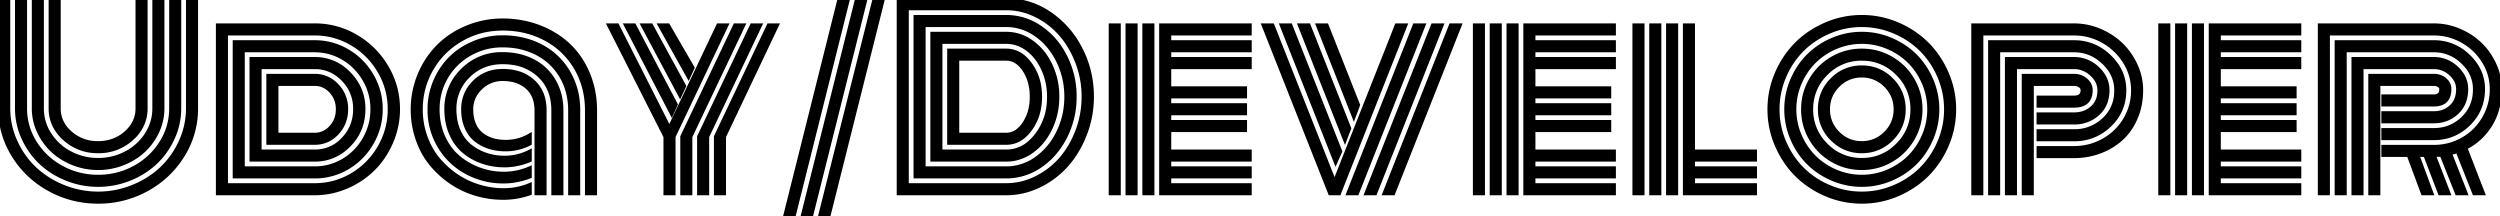 <svg width="386.694" height="33.423" viewBox="0 0 386.694 33.423" xmlns="http://www.w3.org/2000/svg"><g id="svgGroup" stroke-linecap="round" fill-rule="evenodd" font-size="9pt" stroke="#000000" stroke-width="0.15mm" fill="#000000" style="stroke:#000000;stroke-width:0.15mm;fill:#000000"><path d="M 180.881 20.144 L 180.881 23.414 L 193.329 23.414 L 193.329 24.715 L 180.881 24.715 L 180.881 26.016 L 193.329 26.016 L 193.329 27.316 L 180.881 27.316 L 180.881 28.617 L 193.329 28.617 L 193.329 29.918 L 179.58 29.918 L 179.58 3.902 L 193.329 3.902 L 193.329 5.203 L 180.881 5.203 L 180.881 6.504 L 193.329 6.504 L 193.329 7.805 L 180.881 7.805 L 180.881 9.105 L 193.329 9.105 L 193.329 10.406 L 180.881 10.406 L 180.881 13.64 L 192.606 13.64 L 192.606 14.941 L 180.881 14.941 L 180.881 16.242 L 192.606 16.242 L 192.606 17.542 L 180.881 17.542 L 180.881 18.843 L 192.606 18.843 L 192.606 20.144 L 180.881 20.144 Z M 237.212 20.144 L 237.212 23.414 L 249.66 23.414 L 249.66 24.715 L 237.212 24.715 L 237.212 26.016 L 249.66 26.016 L 249.66 27.316 L 237.212 27.316 L 237.212 28.617 L 249.66 28.617 L 249.66 29.918 L 235.911 29.918 L 235.911 3.902 L 249.66 3.902 L 249.66 5.203 L 237.212 5.203 L 237.212 6.504 L 249.66 6.504 L 249.66 7.805 L 237.212 7.805 L 237.212 9.105 L 249.66 9.105 L 249.66 10.406 L 237.212 10.406 L 237.212 13.64 L 248.937 13.64 L 248.937 14.941 L 237.212 14.941 L 237.212 16.242 L 248.937 16.242 L 248.937 17.542 L 237.212 17.542 L 237.212 18.843 L 248.937 18.843 L 248.937 20.144 L 237.212 20.144 Z M 343.226 20.144 L 343.226 23.414 L 355.674 23.414 L 355.674 24.715 L 343.226 24.715 L 343.226 26.016 L 355.674 26.016 L 355.674 27.316 L 343.226 27.316 L 343.226 28.617 L 355.674 28.617 L 355.674 29.918 L 341.925 29.918 L 341.925 3.902 L 355.674 3.902 L 355.674 5.203 L 343.226 5.203 L 343.226 6.504 L 355.674 6.504 L 355.674 7.805 L 343.226 7.805 L 343.226 9.105 L 355.674 9.105 L 355.674 10.406 L 343.226 10.406 L 343.226 13.64 L 354.951 13.64 L 354.951 14.941 L 343.226 14.941 L 343.226 16.242 L 354.951 16.242 L 354.951 17.542 L 343.226 17.542 L 343.226 18.843 L 354.951 18.843 L 354.951 20.144 L 343.226 20.144 Z M 368.627 23.992 L 368.627 22.691 L 376.468 22.691 A 8.866 8.866 0 0 0 380.912 21.535 A 8.746 8.746 0 0 0 384.173 18.319 A 8.77 8.77 0 0 0 385.393 13.767 A 7.978 7.978 0 0 0 384.182 9.53 Q 382.972 7.552 380.903 6.377 A 8.839 8.839 0 0 0 376.468 5.203 L 360.1 5.203 L 360.1 29.918 L 358.799 29.918 L 358.799 3.902 L 376.468 3.902 A 9.93 9.93 0 0 1 380.397 4.706 Q 382.285 5.51 383.658 6.838 Q 385.031 8.166 385.862 9.991 Q 386.694 11.815 386.694 13.767 A 11.667 11.667 0 0 1 386.338 16.706 A 9.447 9.447 0 0 1 385.248 19.286 Q 383.803 21.644 381.364 22.872 L 384.092 29.918 L 382.701 29.918 L 380.117 23.396 A 12.441 12.441 0 0 1 379.659 23.538 Q 379.424 23.607 379.159 23.675 A 21.679 21.679 0 0 1 378.979 23.721 L 381.418 29.918 L 380.027 29.918 L 377.642 23.938 A 11.805 11.805 0 0 1 376.772 23.989 A 13.469 13.469 0 0 1 376.468 23.992 L 378.762 29.918 L 377.389 29.918 L 375.113 23.992 L 373.939 23.992 L 376.125 29.918 L 374.752 29.918 L 372.548 23.992 L 368.627 23.992 Z M 92.067 17.091 L 92.067 29.918 L 90.766 29.918 L 90.766 17.091 Q 90.766 13.405 89.049 10.506 A 11.79 11.79 0 0 0 84.37 6.025 Q 81.407 4.444 77.758 4.444 Q 74.253 4.444 71.344 6.125 A 12.303 12.303 0 0 0 66.774 10.668 Q 65.112 13.532 65.112 16.91 A 12.438 12.438 0 0 0 65.825 21.129 A 11.925 11.925 0 0 0 67.054 23.635 A 10.535 10.535 0 0 0 67.776 24.615 A 13.358 13.358 0 0 0 70.631 27.19 Q 72.248 28.274 74.118 28.834 Q 75.987 29.394 77.921 29.394 Q 80.052 29.394 81.967 28.581 L 81.967 29.918 A 12.34 12.34 0 0 1 77.848 30.623 Q 75.662 30.623 73.594 30.008 Q 71.525 29.394 69.764 28.193 A 14.623 14.623 0 0 1 66.665 25.356 A 12.055 12.055 0 0 1 64.881 22.352 A 14.159 14.159 0 0 1 64.57 21.535 A 13.999 13.999 0 0 1 63.811 16.929 A 15.64 15.64 0 0 1 63.811 16.91 A 13.751 13.751 0 0 1 64.868 11.572 A 13.643 13.643 0 0 1 67.532 7.416 A 13.099 13.099 0 0 1 67.758 7.181 A 13.231 13.231 0 0 1 71.406 4.597 A 15.486 15.486 0 0 1 72.203 4.237 A 14.238 14.238 0 0 1 77.758 3.144 A 15.77 15.77 0 0 1 82.709 3.911 A 14.852 14.852 0 0 1 83.395 4.155 A 14.16 14.16 0 0 1 86.945 6.115 A 12.962 12.962 0 0 1 87.947 6.965 A 12.526 12.526 0 0 1 90.667 10.72 A 14.688 14.688 0 0 1 90.965 11.382 A 14.265 14.265 0 0 1 92.04 16.137 A 16.733 16.733 0 0 1 92.067 17.091 Z M 29.051 16.766 L 29.051 0 L 30.352 0 L 30.352 16.766 A 13.6 13.6 0 0 1 28.31 24.001 A 14.798 14.798 0 0 1 22.773 29.277 A 15.386 15.386 0 0 1 15.176 31.219 Q 11.075 31.219 7.579 29.277 A 14.798 14.798 0 0 1 2.042 24.001 Q 0 20.668 0 16.766 L 0 0 L 1.301 0 L 1.301 16.766 A 12.238 12.238 0 0 0 2.403 21.86 Q 3.505 24.299 5.366 26.061 A 13.824 13.824 0 0 0 9.014 28.525 A 16.091 16.091 0 0 0 9.801 28.87 A 14.124 14.124 0 0 0 15.176 29.918 A 14.124 14.124 0 0 0 20.551 28.87 A 14.616 14.616 0 0 0 23.883 26.995 A 13.145 13.145 0 0 0 24.986 26.061 Q 26.847 24.299 27.949 21.86 A 12.238 12.238 0 0 0 29.051 16.766 Z M 315.295 24.173 L 315.295 22.872 L 320.805 22.872 A 9.185 9.185 0 0 0 325.331 21.716 A 8.851 8.851 0 0 0 328.664 18.5 A 8.624 8.624 0 0 0 329.911 13.947 A 8.136 8.136 0 0 0 328.673 9.629 A 9.184 9.184 0 0 0 325.331 6.405 Q 323.226 5.203 320.805 5.203 L 306.497 5.203 L 306.497 29.918 L 305.196 29.918 L 305.196 3.902 L 320.805 3.902 Q 322.865 3.902 324.789 4.715 A 10.917 10.917 0 0 1 327.646 6.46 A 10.203 10.203 0 0 1 328.122 6.892 Q 329.531 8.256 330.372 10.108 A 9.195 9.195 0 0 1 331.212 13.947 A 11.399 11.399 0 0 1 330.862 16.81 A 10.006 10.006 0 0 1 330.381 18.229 Q 329.549 20.18 328.122 21.472 Q 326.695 22.764 324.807 23.468 A 11.351 11.351 0 0 1 320.805 24.173 L 315.295 24.173 Z M 26.449 16.766 L 26.449 0 L 27.75 0 L 27.75 16.766 A 10.942 10.942 0 0 1 26.747 21.364 Q 25.745 23.559 24.065 25.148 A 12.375 12.375 0 0 1 20.766 27.368 A 14.442 14.442 0 0 1 20.054 27.678 A 12.926 12.926 0 0 1 15.176 28.617 A 12.926 12.926 0 0 1 10.298 27.678 A 13.112 13.112 0 0 1 7.313 26.013 A 11.762 11.762 0 0 1 6.287 25.148 A 12.033 12.033 0 0 1 3.604 21.364 A 10.942 10.942 0 0 1 2.602 16.766 L 2.602 0 L 3.903 0 L 3.903 16.766 A 9.788 9.788 0 0 0 5.42 22.05 A 10.943 10.943 0 0 0 9.53 25.898 A 11.574 11.574 0 0 0 15.176 27.316 A 11.574 11.574 0 0 0 20.822 25.898 A 10.943 10.943 0 0 0 24.932 22.05 A 9.788 9.788 0 0 0 26.449 16.766 Z M 89.465 17.091 L 89.465 29.918 L 88.164 29.918 L 88.164 17.091 A 11.084 11.084 0 0 0 87.756 14.033 A 9.442 9.442 0 0 0 86.8 11.806 Q 85.436 9.503 83.07 8.274 A 11.005 11.005 0 0 0 78.864 7.091 A 13.375 13.375 0 0 0 77.758 7.046 A 10.084 10.084 0 0 0 72.645 8.374 Q 70.333 9.702 69.023 11.96 Q 67.713 14.218 67.713 16.91 A 10.923 10.923 0 0 0 68.037 19.61 A 9.44 9.44 0 0 0 68.562 21.129 A 9.286 9.286 0 0 0 69.815 23.2 A 8.074 8.074 0 0 0 70.848 24.263 A 10.677 10.677 0 0 0 74.118 26.169 A 10.989 10.989 0 0 0 77.957 26.847 A 10.041 10.041 0 0 0 81.967 25.998 L 81.967 27.316 A 12.095 12.095 0 0 1 79.358 27.993 A 10.456 10.456 0 0 1 77.921 28.093 A 11.933 11.933 0 0 1 72.175 26.684 A 10.848 10.848 0 0 1 67.984 22.691 A 10.862 10.862 0 0 1 66.414 17.109 A 12.897 12.897 0 0 1 66.412 16.91 A 10.962 10.962 0 0 1 67.289 12.574 Q 68.165 10.515 69.664 9.015 A 10.931 10.931 0 0 1 72.743 6.869 A 12.718 12.718 0 0 1 73.278 6.63 A 11.481 11.481 0 0 1 77.758 5.745 A 13.356 13.356 0 0 1 81.549 6.268 A 11.756 11.756 0 0 1 83.729 7.154 A 10.475 10.475 0 0 1 87.929 11.165 A 11.117 11.117 0 0 1 89.42 15.969 A 13.638 13.638 0 0 1 89.465 17.091 Z M 368.627 21.391 L 368.627 20.09 L 376.468 20.09 Q 379.07 20.09 380.93 18.319 A 5.91 5.91 0 0 0 382.779 14.216 A 7.963 7.963 0 0 0 382.791 13.767 A 5.43 5.43 0 0 0 381.339 10.061 A 7.425 7.425 0 0 0 380.894 9.602 A 6.233 6.233 0 0 0 376.468 7.805 L 362.701 7.805 L 362.701 29.918 L 361.401 29.918 L 361.401 6.504 L 376.468 6.504 A 7.486 7.486 0 0 1 381.816 8.681 A 7.698 7.698 0 0 1 383.372 10.726 A 6.567 6.567 0 0 1 384.092 13.767 Q 384.092 17.019 381.843 19.205 Q 379.593 21.391 376.468 21.391 L 368.627 21.391 Z M 315.295 21.571 L 315.295 20.271 L 320.805 20.271 A 6.524 6.524 0 0 0 325.394 18.5 A 5.867 5.867 0 0 0 327.304 14.227 A 7.866 7.866 0 0 0 327.309 13.947 A 5.6 5.6 0 0 0 325.815 10.129 A 7.641 7.641 0 0 0 325.358 9.656 Q 323.407 7.805 320.805 7.805 L 309.098 7.805 L 309.098 29.918 L 307.798 29.918 L 307.798 6.504 L 320.805 6.504 A 7.659 7.659 0 0 1 326.279 8.735 Q 328.61 10.966 328.61 13.947 Q 328.61 17.199 326.307 19.385 Q 324.003 21.571 320.805 21.571 L 315.295 21.571 Z M 23.848 16.766 L 23.848 0 L 25.149 0 L 25.149 16.766 A 8.397 8.397 0 0 1 24.354 20.352 A 9.445 9.445 0 0 1 22.222 23.306 Q 20.885 24.552 19.042 25.284 A 10.381 10.381 0 0 1 15.176 26.016 Q 13.153 26.016 11.31 25.284 A 10.396 10.396 0 0 1 8.922 23.966 A 9.352 9.352 0 0 1 8.13 23.306 A 9.445 9.445 0 0 1 5.998 20.352 A 8.397 8.397 0 0 1 5.203 16.766 L 5.203 0 L 6.504 0 L 6.504 16.766 A 7.286 7.286 0 0 0 7.669 20.749 A 8.301 8.301 0 0 0 10.831 23.649 A 9.081 9.081 0 0 0 15.176 24.715 A 9.081 9.081 0 0 0 19.521 23.649 A 8.301 8.301 0 0 0 22.683 20.749 Q 23.848 18.916 23.848 16.766 Z M 86.863 17.091 L 86.863 29.918 L 85.563 29.918 L 85.563 17.091 Q 85.563 13.676 83.377 11.662 A 7.514 7.514 0 0 0 79.299 9.758 A 10.358 10.358 0 0 0 77.758 9.647 Q 74.578 9.647 72.446 11.761 A 6.967 6.967 0 0 0 70.315 16.816 A 8.583 8.583 0 0 0 70.315 16.91 A 9.093 9.093 0 0 0 70.496 18.761 A 7.322 7.322 0 0 0 70.956 20.216 A 6.692 6.692 0 0 0 71.767 21.608 A 5.556 5.556 0 0 0 72.699 22.565 A 7.984 7.984 0 0 0 75.165 23.911 A 8.941 8.941 0 0 0 78.035 24.372 A 10.329 10.329 0 0 0 78.047 24.372 A 8.454 8.454 0 0 0 81.967 23.414 L 81.967 24.787 A 10.315 10.315 0 0 1 78.711 25.576 A 9.691 9.691 0 0 1 78.029 25.6 Q 76.24 25.6 74.632 25.049 Q 73.025 24.498 71.76 23.441 Q 70.495 22.384 69.755 20.695 A 8.801 8.801 0 0 1 69.079 18.119 A 10.918 10.918 0 0 1 69.014 16.91 A 8.216 8.216 0 0 1 71.456 10.927 A 9.921 9.921 0 0 1 71.534 10.849 A 8.468 8.468 0 0 1 77.643 8.347 A 10.884 10.884 0 0 1 77.758 8.347 Q 80.36 8.347 82.419 9.404 A 7.924 7.924 0 0 1 85.671 12.466 A 8.503 8.503 0 0 1 86.802 15.935 A 10.668 10.668 0 0 1 86.863 17.091 Z M 205.722 29.918 L 195.424 3.902 L 196.834 3.902 L 206.427 28.166 L 216.02 3.902 L 217.411 3.902 L 207.132 29.918 L 205.722 29.918 Z M 260.59 29.918 L 260.59 3.902 L 261.891 3.902 L 261.891 23.414 L 271.484 23.414 L 271.484 24.715 L 261.891 24.715 L 261.891 26.016 L 271.484 26.016 L 271.484 27.316 L 261.891 27.316 L 261.891 28.617 L 271.484 28.617 L 271.484 29.918 L 260.59 29.918 Z M 21.246 16.766 L 21.246 0 L 22.547 0 L 22.547 16.766 A 6.035 6.035 0 0 1 20.642 21.216 A 8.056 8.056 0 0 1 20.379 21.463 A 7.509 7.509 0 0 1 15.176 23.414 A 7.509 7.509 0 0 1 9.973 21.463 A 6.788 6.788 0 0 1 8.491 19.603 A 5.961 5.961 0 0 1 7.805 16.766 L 7.805 0 L 9.106 0 L 9.106 16.766 A 4.802 4.802 0 0 0 10.644 20.317 A 6.558 6.558 0 0 0 10.885 20.542 A 6.229 6.229 0 0 0 15.02 22.112 A 7.917 7.917 0 0 0 15.176 22.113 A 6.666 6.666 0 0 0 17.638 21.67 A 6.15 6.15 0 0 0 19.467 20.542 A 5.53 5.53 0 0 0 20.651 19.103 A 4.705 4.705 0 0 0 21.246 16.766 Z M 368.627 18.789 L 368.627 17.488 L 376.468 17.488 A 4.101 4.101 0 0 0 377.925 17.237 A 3.708 3.708 0 0 0 379.106 16.513 A 3.183 3.183 0 0 0 380.094 14.748 A 4.778 4.778 0 0 0 380.19 13.767 A 2.881 2.881 0 0 0 379.554 11.968 A 4.172 4.172 0 0 0 379.06 11.436 A 3.736 3.736 0 0 0 376.468 10.406 L 365.303 10.406 L 365.303 29.918 L 364.002 29.918 L 364.002 9.105 L 376.468 9.105 A 4.987 4.987 0 0 1 379.982 10.515 A 5.127 5.127 0 0 1 380.952 11.719 A 4.07 4.07 0 0 1 381.49 13.767 A 5.818 5.818 0 0 1 381.276 15.387 A 4.408 4.408 0 0 1 380.027 17.425 Q 378.564 18.789 376.468 18.789 L 368.627 18.789 Z M 155.66 29.918 L 138.985 29.918 L 138.985 0 L 155.66 0 A 11.755 11.755 0 0 1 162.237 2.005 A 14.297 14.297 0 0 1 166.874 7.036 A 16.914 16.914 0 0 1 167.105 7.461 Q 168.921 10.912 168.921 14.959 A 15.931 15.931 0 0 1 167.846 20.767 A 16.42 16.42 0 0 1 166.152 24.041 A 14.218 14.218 0 0 1 164.983 25.546 A 13.478 13.478 0 0 1 160.746 28.735 Q 158.298 29.918 155.66 29.918 Z M 315.295 18.97 L 315.295 17.669 L 320.805 17.669 A 4.5 4.5 0 0 0 322.288 17.433 A 3.934 3.934 0 0 0 323.57 16.693 A 3.178 3.178 0 0 0 324.637 14.783 A 4.689 4.689 0 0 0 324.708 13.947 A 3.038 3.038 0 0 0 324.023 12.032 A 4.407 4.407 0 0 0 323.515 11.49 A 4.217 4.217 0 0 0 322.22 10.669 A 3.834 3.834 0 0 0 320.805 10.406 L 311.7 10.406 L 311.7 29.918 L 310.399 29.918 L 310.399 9.105 L 320.805 9.105 A 5.16 5.16 0 0 1 324.446 10.569 A 5.315 5.315 0 0 1 325.454 11.826 A 4.238 4.238 0 0 1 326.008 13.947 A 5.603 5.603 0 0 1 325.777 15.598 A 4.384 4.384 0 0 1 324.491 17.606 A 5.285 5.285 0 0 1 320.974 18.968 A 6.773 6.773 0 0 1 320.805 18.97 L 315.295 18.97 Z M 140.286 1.301 L 140.286 28.617 L 155.66 28.617 A 10.237 10.237 0 0 0 160.231 27.533 A 12.213 12.213 0 0 0 164.043 24.625 A 13.519 13.519 0 0 0 166.077 21.523 A 16.281 16.281 0 0 0 166.618 20.261 Q 167.584 17.723 167.584 14.959 A 14.703 14.703 0 0 0 166.618 9.666 A 15.134 15.134 0 0 0 165.116 6.71 A 13.033 13.033 0 0 0 164.043 5.302 A 12.15 12.15 0 0 0 160.231 2.385 A 10.237 10.237 0 0 0 155.66 1.301 L 140.286 1.301 Z M 48.689 29.918 L 33.676 29.918 L 33.676 3.902 L 48.689 3.902 A 12.442 12.442 0 0 1 55.094 5.646 Q 58.066 7.389 59.827 10.379 Q 61.589 13.369 61.589 16.874 A 12.742 12.742 0 0 1 60.55 21.951 A 13.41 13.41 0 0 1 58.447 25.379 A 12.446 12.446 0 0 1 57.768 26.115 A 13.128 13.128 0 0 1 53.658 28.88 A 14.997 14.997 0 0 1 53.639 28.888 A 12.363 12.363 0 0 1 48.689 29.918 Z M 103.539 19.819 L 111.091 3.902 L 112.391 3.902 L 104.207 21.138 L 104.207 29.918 L 102.906 29.918 L 102.906 21.138 L 94.18 3.902 L 95.481 3.902 L 103.539 19.819 Z M 273.67 16.91 A 13.917 13.917 0 0 0 274.808 22.466 Q 275.946 25.112 277.862 27.027 A 13.737 13.737 0 0 0 278.486 27.614 A 14.641 14.641 0 0 0 282.423 30.081 A 13.917 13.917 0 0 0 287.979 31.219 A 13.917 13.917 0 0 0 293.534 30.081 Q 296.181 28.942 298.096 27.027 A 13.737 13.737 0 0 0 298.682 26.403 A 14.641 14.641 0 0 0 301.149 22.466 A 13.917 13.917 0 0 0 302.287 16.91 A 13.917 13.917 0 0 0 301.149 11.355 Q 300.011 8.708 298.096 6.793 A 13.737 13.737 0 0 0 297.472 6.206 A 14.641 14.641 0 0 0 293.534 3.74 A 13.917 13.917 0 0 0 287.979 2.602 A 13.917 13.917 0 0 0 282.423 3.74 Q 279.777 4.878 277.862 6.793 A 13.737 13.737 0 0 0 277.275 7.417 A 14.641 14.641 0 0 0 274.808 11.355 A 13.917 13.917 0 0 0 273.67 16.91 Z M 82.961 29.918 L 82.961 17.091 A 6.008 6.008 0 0 0 82.792 15.625 A 4.073 4.073 0 0 0 81.534 13.514 A 4.88 4.88 0 0 0 79.327 12.412 A 7.134 7.134 0 0 0 77.758 12.249 A 4.752 4.752 0 0 0 74.343 13.622 A 4.665 4.665 0 0 0 73.262 15.156 A 4.426 4.426 0 0 0 72.916 16.91 A 6.981 6.981 0 0 0 72.988 17.938 A 5.309 5.309 0 0 0 73.205 18.852 A 4.832 4.832 0 0 0 73.534 19.616 A 3.655 3.655 0 0 0 73.991 20.28 Q 74.488 20.849 75.174 21.219 A 5.44 5.44 0 0 0 76.611 21.752 Q 77.361 21.915 78.21 21.915 A 7.204 7.204 0 0 0 81.967 20.903 L 81.967 22.204 A 7.993 7.993 0 0 1 78.192 23.125 A 8.551 8.551 0 0 1 76.327 22.927 A 7.667 7.667 0 0 1 75.744 22.773 A 6.646 6.646 0 0 1 73.657 21.707 A 4.58 4.58 0 0 1 72.528 20.444 A 5.846 5.846 0 0 1 72.166 19.756 Q 71.615 18.518 71.615 16.91 A 5.831 5.831 0 0 1 72.266 14.153 A 5.991 5.991 0 0 1 73.368 12.683 Q 75.12 10.948 77.758 10.948 A 8.432 8.432 0 0 1 79.822 11.188 A 6.057 6.057 0 0 1 82.464 12.583 A 5.373 5.373 0 0 1 84.146 15.712 A 7.848 7.848 0 0 1 84.262 17.091 L 84.262 29.918 L 82.961 29.918 Z M 155.66 27.316 L 141.587 27.316 L 141.587 2.602 L 155.66 2.602 A 9.192 9.192 0 0 1 160.918 4.255 A 11.486 11.486 0 0 1 164.413 8.046 A 13.813 13.813 0 0 1 164.802 8.762 A 13.521 13.521 0 0 1 166.247 14.959 A 13.521 13.521 0 0 1 164.802 21.156 A 12.33 12.33 0 0 1 162.607 24.255 A 11.063 11.063 0 0 1 160.918 25.663 A 9.192 9.192 0 0 1 155.66 27.316 Z M 34.977 5.203 L 34.977 28.617 L 48.689 28.617 A 11.132 11.132 0 0 0 54.434 27.054 A 11.718 11.718 0 0 0 58.671 22.782 A 11.518 11.518 0 0 0 60.252 16.874 A 11.371 11.371 0 0 0 58.671 11.03 Q 57.09 8.329 54.425 6.766 Q 51.76 5.203 48.689 5.203 L 34.977 5.203 Z M 367.904 13.008 L 367.904 29.918 L 366.604 29.918 L 366.604 11.707 L 376.468 11.707 A 2.806 2.806 0 0 1 377.376 11.849 A 2.43 2.43 0 0 1 378.184 12.312 A 2.161 2.161 0 0 1 378.637 12.839 A 1.772 1.772 0 0 1 378.889 13.767 A 3.485 3.485 0 0 1 378.769 14.725 Q 378.461 15.799 377.364 16.084 A 3.567 3.567 0 0 1 376.468 16.188 L 368.627 16.188 L 368.627 14.887 L 376.468 14.887 A 1.613 1.613 0 0 0 376.911 14.831 Q 377.588 14.637 377.588 13.767 A 0.547 0.547 0 0 0 377.452 13.407 Q 377.375 13.315 377.254 13.234 A 1.318 1.318 0 0 0 376.647 13.017 A 1.675 1.675 0 0 0 376.468 13.008 L 367.904 13.008 Z M 276.001 11.861 A 12.729 12.729 0 0 0 274.971 16.91 A 12.729 12.729 0 0 0 276.001 21.96 A 13.233 13.233 0 0 0 278.24 25.547 A 12.424 12.424 0 0 0 278.774 26.115 A 12.965 12.965 0 0 0 282.63 28.757 A 14.796 14.796 0 0 0 282.929 28.888 A 12.729 12.729 0 0 0 287.979 29.918 A 12.729 12.729 0 0 0 293.028 28.888 A 13.233 13.233 0 0 0 296.615 26.649 A 12.424 12.424 0 0 0 297.184 26.115 A 12.965 12.965 0 0 0 299.825 22.259 A 14.796 14.796 0 0 0 299.957 21.96 A 12.729 12.729 0 0 0 300.987 16.91 A 12.729 12.729 0 0 0 299.957 11.861 A 13.233 13.233 0 0 0 297.717 8.274 A 12.424 12.424 0 0 0 297.184 7.705 A 12.965 12.965 0 0 0 293.327 5.064 A 14.796 14.796 0 0 0 293.028 4.932 A 12.729 12.729 0 0 0 287.979 3.902 A 12.729 12.729 0 0 0 282.929 4.932 A 13.233 13.233 0 0 0 279.342 7.172 A 12.424 12.424 0 0 0 278.774 7.705 A 12.965 12.965 0 0 0 276.132 11.562 A 14.796 14.796 0 0 0 276.001 11.861 Z M 142.887 3.902 L 142.887 26.016 L 155.66 26.016 A 7.874 7.874 0 0 0 160.258 24.534 A 10.195 10.195 0 0 0 163.186 21.35 A 12.384 12.384 0 0 0 163.646 20.505 A 12.279 12.279 0 0 0 164.91 15.053 A 14.172 14.172 0 0 0 164.91 14.959 A 12.316 12.316 0 0 0 163.646 9.422 A 11.133 11.133 0 0 0 161.838 6.765 A 9.757 9.757 0 0 0 160.249 5.384 A 8.161 8.161 0 0 0 157.329 4.081 A 7.755 7.755 0 0 0 155.66 3.902 L 142.887 3.902 Z M 48.689 27.316 L 36.278 27.316 L 36.278 6.504 L 48.689 6.504 A 9.836 9.836 0 0 1 53.775 7.895 Q 56.132 9.286 57.524 11.68 A 10.159 10.159 0 0 1 58.915 16.874 A 10.323 10.323 0 0 1 57.524 22.122 Q 56.132 24.534 53.775 25.925 A 9.836 9.836 0 0 1 48.689 27.316 Z M 314.301 13.008 L 314.301 29.918 L 313.001 29.918 L 313.001 11.707 L 320.805 11.707 A 2.872 2.872 0 0 1 321.896 11.91 A 2.688 2.688 0 0 1 322.639 12.366 A 2.364 2.364 0 0 1 323.129 12.934 A 1.922 1.922 0 0 1 323.407 13.947 Q 323.407 16.368 320.805 16.368 L 315.295 16.368 L 315.295 15.067 L 320.805 15.067 A 2.198 2.198 0 0 0 321.296 15.018 Q 322.106 14.831 322.106 13.947 A 0.75 0.75 0 0 0 321.87 13.399 A 1.152 1.152 0 0 0 321.727 13.279 A 1.441 1.441 0 0 0 321.101 13.03 A 1.92 1.92 0 0 0 320.805 13.008 L 314.301 13.008 Z M 276.272 16.91 A 11.425 11.425 0 0 0 277.202 21.463 A 13.378 13.378 0 0 0 277.351 21.798 A 11.68 11.68 0 0 0 279.695 25.194 Q 281.258 26.756 283.426 27.687 A 11.425 11.425 0 0 0 287.979 28.617 A 11.425 11.425 0 0 0 292.531 27.687 A 13.378 13.378 0 0 0 292.866 27.538 A 11.68 11.68 0 0 0 296.262 25.194 Q 297.825 23.631 298.755 21.463 A 11.425 11.425 0 0 0 299.686 16.91 A 11.425 11.425 0 0 0 298.755 12.357 A 13.378 13.378 0 0 0 298.606 12.022 A 11.68 11.68 0 0 0 296.262 8.627 Q 294.699 7.064 292.531 6.134 A 11.425 11.425 0 0 0 287.979 5.203 A 11.425 11.425 0 0 0 283.426 6.134 A 13.378 13.378 0 0 0 283.091 6.283 A 11.68 11.68 0 0 0 279.695 8.627 Q 278.132 10.189 277.202 12.357 A 11.425 11.425 0 0 0 276.272 16.91 Z M 121.424 33.423 L 129.789 0.018 L 131.144 0.018 L 122.779 33.423 L 121.424 33.423 Z M 124.134 33.423 L 132.499 0.018 L 133.854 0.018 L 125.471 33.423 L 124.134 33.423 Z M 126.826 33.423 L 135.209 0.018 L 136.546 0.018 L 128.163 33.423 L 126.826 33.423 Z M 155.66 24.715 L 144.188 24.715 L 144.188 5.203 L 155.66 5.203 A 6.623 6.623 0 0 1 159.481 6.421 A 8.095 8.095 0 0 1 159.599 6.504 A 8.701 8.701 0 0 1 161.992 9.115 A 10.71 10.71 0 0 1 162.498 10.054 A 11.145 11.145 0 0 1 163.569 14.629 A 12.939 12.939 0 0 1 163.573 14.959 Q 163.573 17.597 162.498 19.855 A 9.818 9.818 0 0 1 161.075 22.066 A 8.343 8.343 0 0 1 159.599 23.414 A 6.93 6.93 0 0 1 157.213 24.53 A 6.511 6.511 0 0 1 155.66 24.715 Z M 37.578 7.805 L 37.578 26.016 L 48.689 26.016 A 8.526 8.526 0 0 0 53.115 24.805 A 8.974 8.974 0 0 0 56.367 21.481 A 9.111 9.111 0 0 0 57.578 16.874 A 8.912 8.912 0 0 0 56.367 12.339 Q 55.157 10.244 53.106 9.024 Q 51.056 7.805 48.689 7.805 L 37.578 7.805 Z M 278.394 12.872 A 10.172 10.172 0 0 0 277.572 16.91 A 10.172 10.172 0 0 0 278.394 20.948 Q 279.216 22.872 280.617 24.272 Q 282.017 25.672 283.941 26.494 A 10.172 10.172 0 0 0 287.979 27.316 A 10.172 10.172 0 0 0 292.017 26.494 Q 293.941 25.672 295.341 24.272 Q 296.741 22.872 297.563 20.948 A 10.172 10.172 0 0 0 298.385 16.91 A 10.172 10.172 0 0 0 297.563 12.872 Q 296.741 10.948 295.341 9.548 Q 293.941 8.148 292.017 7.326 A 10.172 10.172 0 0 0 287.979 6.504 A 10.172 10.172 0 0 0 283.941 7.326 Q 282.017 8.148 280.617 9.548 Q 279.216 10.948 278.394 12.872 Z M 145.489 6.504 L 145.489 23.414 L 155.66 23.414 A 5.379 5.379 0 0 0 159.409 21.898 A 8.073 8.073 0 0 0 160.294 20.93 A 9.13 9.13 0 0 0 162.189 16.024 A 11.735 11.735 0 0 0 162.237 14.959 A 10.322 10.322 0 0 0 161.733 11.71 A 9.588 9.588 0 0 0 161.342 10.713 Q 160.448 8.762 158.939 7.633 A 5.64 5.64 0 0 0 157.082 6.698 A 5.223 5.223 0 0 0 155.66 6.504 L 145.489 6.504 Z M 48.689 24.715 L 38.879 24.715 L 38.879 9.105 L 48.689 9.105 A 7.157 7.157 0 0 1 53.905 11.285 A 9.126 9.126 0 0 1 54.01 11.391 Q 56.241 13.676 56.241 16.874 Q 56.241 20.144 54.019 22.429 Q 51.797 24.715 48.689 24.715 Z M 214.123 29.918 L 224.403 3.902 L 225.812 3.902 L 215.514 29.918 L 214.123 29.918 Z M 208.523 29.918 L 218.802 3.902 L 220.212 3.902 L 209.914 29.918 L 208.523 29.918 Z M 211.323 29.918 L 221.621 3.902 L 223.012 3.902 L 212.714 29.918 L 211.323 29.918 Z M 110.711 21.138 L 118.895 3.902 L 120.196 3.902 L 112.012 21.138 L 112.012 29.918 L 110.711 29.918 L 110.711 21.138 Z M 108.11 21.138 L 116.294 3.902 L 117.594 3.902 L 109.41 21.138 L 109.41 29.918 L 108.11 29.918 L 108.11 21.138 Z M 105.508 21.138 L 113.692 3.902 L 114.993 3.902 L 106.809 21.138 L 106.809 29.918 L 105.508 29.918 L 105.508 21.138 Z M 280.093 21.481 Q 278.873 19.385 278.873 16.91 Q 278.873 14.435 280.093 12.339 Q 281.312 10.244 283.408 9.024 Q 285.504 7.805 287.979 7.805 Q 290.454 7.805 292.549 9.024 Q 294.645 10.244 295.865 12.339 Q 297.084 14.435 297.084 16.91 Q 297.084 19.385 295.865 21.481 Q 294.645 23.577 292.549 24.796 Q 290.454 26.016 287.979 26.016 Q 285.504 26.016 283.408 24.796 Q 281.312 23.577 280.093 21.481 Z M 178.279 3.902 L 178.279 29.918 L 176.979 29.918 L 176.979 3.902 L 178.279 3.902 Z M 175.678 3.902 L 175.678 29.918 L 174.377 29.918 L 174.377 3.902 L 175.678 3.902 Z M 173.076 3.902 L 173.076 29.918 L 171.776 29.918 L 171.776 3.902 L 173.076 3.902 Z M 234.611 3.902 L 234.611 29.918 L 233.31 29.918 L 233.31 3.902 L 234.611 3.902 Z M 232.009 3.902 L 232.009 29.918 L 230.708 29.918 L 230.708 3.902 L 232.009 3.902 Z M 229.407 3.902 L 229.407 29.918 L 228.107 29.918 L 228.107 3.902 L 229.407 3.902 Z M 252.785 29.918 L 252.785 3.902 L 254.086 3.902 L 254.086 29.918 L 252.785 29.918 Z M 257.988 29.918 L 257.988 3.902 L 259.289 3.902 L 259.289 29.918 L 257.988 29.918 Z M 255.387 29.918 L 255.387 3.902 L 256.688 3.902 L 256.688 29.918 L 255.387 29.918 Z M 340.624 3.902 L 340.624 29.918 L 339.323 29.918 L 339.323 3.902 L 340.624 3.902 Z M 338.023 3.902 L 338.023 29.918 L 336.722 29.918 L 336.722 3.902 L 338.023 3.902 Z M 335.421 3.902 L 335.421 29.918 L 334.12 29.918 L 334.12 3.902 L 335.421 3.902 Z M 155.66 22.113 L 146.79 22.113 L 146.79 7.805 L 155.66 7.805 A 4.103 4.103 0 0 1 158.485 8.934 A 6.452 6.452 0 0 1 159.355 9.909 A 7.936 7.936 0 0 1 160.826 13.711 A 10.271 10.271 0 0 1 160.9 14.959 A 9.473 9.473 0 0 1 160.566 17.526 A 7.639 7.639 0 0 1 159.355 20.018 A 6.188 6.188 0 0 1 158.29 21.156 A 4.062 4.062 0 0 1 155.66 22.113 Z M 40.18 10.406 L 40.18 23.414 L 48.689 23.414 A 5.838 5.838 0 0 0 52.965 21.625 A 7.401 7.401 0 0 0 53.079 21.508 Q 54.904 19.602 54.904 16.874 A 6.339 6.339 0 0 0 53.07 12.303 A 6.238 6.238 0 0 0 51.024 10.866 A 5.905 5.905 0 0 0 48.689 10.406 L 40.18 10.406 Z M 282.459 11.4 A 7.521 7.521 0 0 0 280.175 16.81 A 8.989 8.989 0 0 0 280.174 16.91 A 7.519 7.519 0 0 0 282.389 22.348 A 9.185 9.185 0 0 0 282.459 22.42 A 7.496 7.496 0 0 0 287.878 24.714 A 9.05 9.05 0 0 0 287.979 24.715 A 7.496 7.496 0 0 0 293.426 22.492 A 9.093 9.093 0 0 0 293.498 22.42 A 7.521 7.521 0 0 0 295.783 17.01 A 8.989 8.989 0 0 0 295.783 16.91 A 7.519 7.519 0 0 0 293.569 11.472 A 9.185 9.185 0 0 0 293.498 11.4 A 7.496 7.496 0 0 0 288.08 9.106 A 9.05 9.05 0 0 0 287.979 9.105 A 7.496 7.496 0 0 0 282.531 11.329 A 9.093 9.093 0 0 0 282.459 11.4 Z M 206.59 25.076 L 198.225 3.902 L 199.616 3.902 L 207.33 23.414 L 206.59 25.076 Z M 148.091 9.105 L 148.091 20.813 L 155.66 20.813 Q 157.218 20.813 158.344 19.201 A 6.209 6.209 0 0 0 158.415 19.096 Q 159.563 17.38 159.563 14.959 A 8.636 8.636 0 0 0 159.343 12.965 A 6.514 6.514 0 0 0 158.415 10.813 A 4.967 4.967 0 0 0 157.694 9.95 Q 156.791 9.105 155.66 9.105 L 148.091 9.105 Z M 281.475 16.994 A 6.258 6.258 0 0 0 283.381 21.508 A 7.587 7.587 0 0 0 283.441 21.567 A 6.258 6.258 0 0 0 287.979 23.414 A 7.554 7.554 0 0 0 288.063 23.414 A 6.258 6.258 0 0 0 292.577 21.508 A 7.587 7.587 0 0 0 292.636 21.448 A 6.258 6.258 0 0 0 294.483 16.91 A 7.554 7.554 0 0 0 294.482 16.826 A 6.258 6.258 0 0 0 292.577 12.312 A 7.587 7.587 0 0 0 292.517 12.253 A 6.258 6.258 0 0 0 287.979 10.406 A 7.554 7.554 0 0 0 287.895 10.407 A 6.258 6.258 0 0 0 283.381 12.312 A 7.587 7.587 0 0 0 283.322 12.372 A 6.258 6.258 0 0 0 281.475 16.91 A 7.554 7.554 0 0 0 281.475 16.994 Z M 48.689 22.113 L 41.481 22.113 L 41.481 11.707 L 48.689 11.707 A 4.548 4.548 0 0 1 52.018 13.108 A 5.878 5.878 0 0 1 52.131 13.225 A 5.12 5.12 0 0 1 53.567 16.874 A 5.631 5.631 0 0 1 53.21 18.906 A 5.133 5.133 0 0 1 52.14 20.596 A 4.823 4.823 0 0 1 50.537 21.746 A 4.61 4.61 0 0 1 48.689 22.113 Z M 208.035 21.644 L 201.025 3.902 L 202.434 3.902 L 208.721 19.855 L 208.035 21.644 Z M 284.302 13.234 A 5.006 5.006 0 0 0 282.776 16.843 A 6.013 6.013 0 0 0 282.776 16.91 A 5.005 5.005 0 0 0 284.255 20.539 A 6.091 6.091 0 0 0 284.302 20.587 A 5.006 5.006 0 0 0 287.912 22.113 A 6.013 6.013 0 0 0 287.979 22.113 A 5.005 5.005 0 0 0 291.607 20.634 A 6.091 6.091 0 0 0 291.655 20.587 A 5.006 5.006 0 0 0 293.181 16.977 A 6.013 6.013 0 0 0 293.182 16.91 A 5.005 5.005 0 0 0 291.703 13.282 A 6.091 6.091 0 0 0 291.655 13.234 A 5.006 5.006 0 0 0 288.046 11.707 A 6.013 6.013 0 0 0 287.979 11.707 A 5.005 5.005 0 0 0 284.35 13.186 A 6.091 6.091 0 0 0 284.302 13.234 Z M 103.9 17.597 L 96.8 3.902 L 98.101 3.902 L 104.55 16.169 L 103.9 17.597 Z M 209.408 18.066 L 203.825 3.902 L 205.216 3.902 L 210.094 16.242 L 209.408 18.066 Z M 42.781 13.008 L 42.781 20.813 L 48.689 20.813 A 3.24 3.24 0 0 0 51.076 19.795 A 4.268 4.268 0 0 0 51.191 19.674 A 3.946 3.946 0 0 0 52.224 17.131 A 5.13 5.13 0 0 0 52.23 16.874 A 3.906 3.906 0 0 0 51.191 14.146 A 3.585 3.585 0 0 0 50.163 13.348 A 3.219 3.219 0 0 0 48.689 13.008 L 42.781 13.008 Z M 105.183 14.742 L 99.402 3.902 L 100.72 3.902 L 105.851 13.315 L 105.183 14.742 Z M 106.502 11.906 L 102.039 3.902 L 103.34 3.902 L 107.152 10.479 L 106.502 11.906 Z" vector-effect="non-scaling-stroke"/></g></svg>